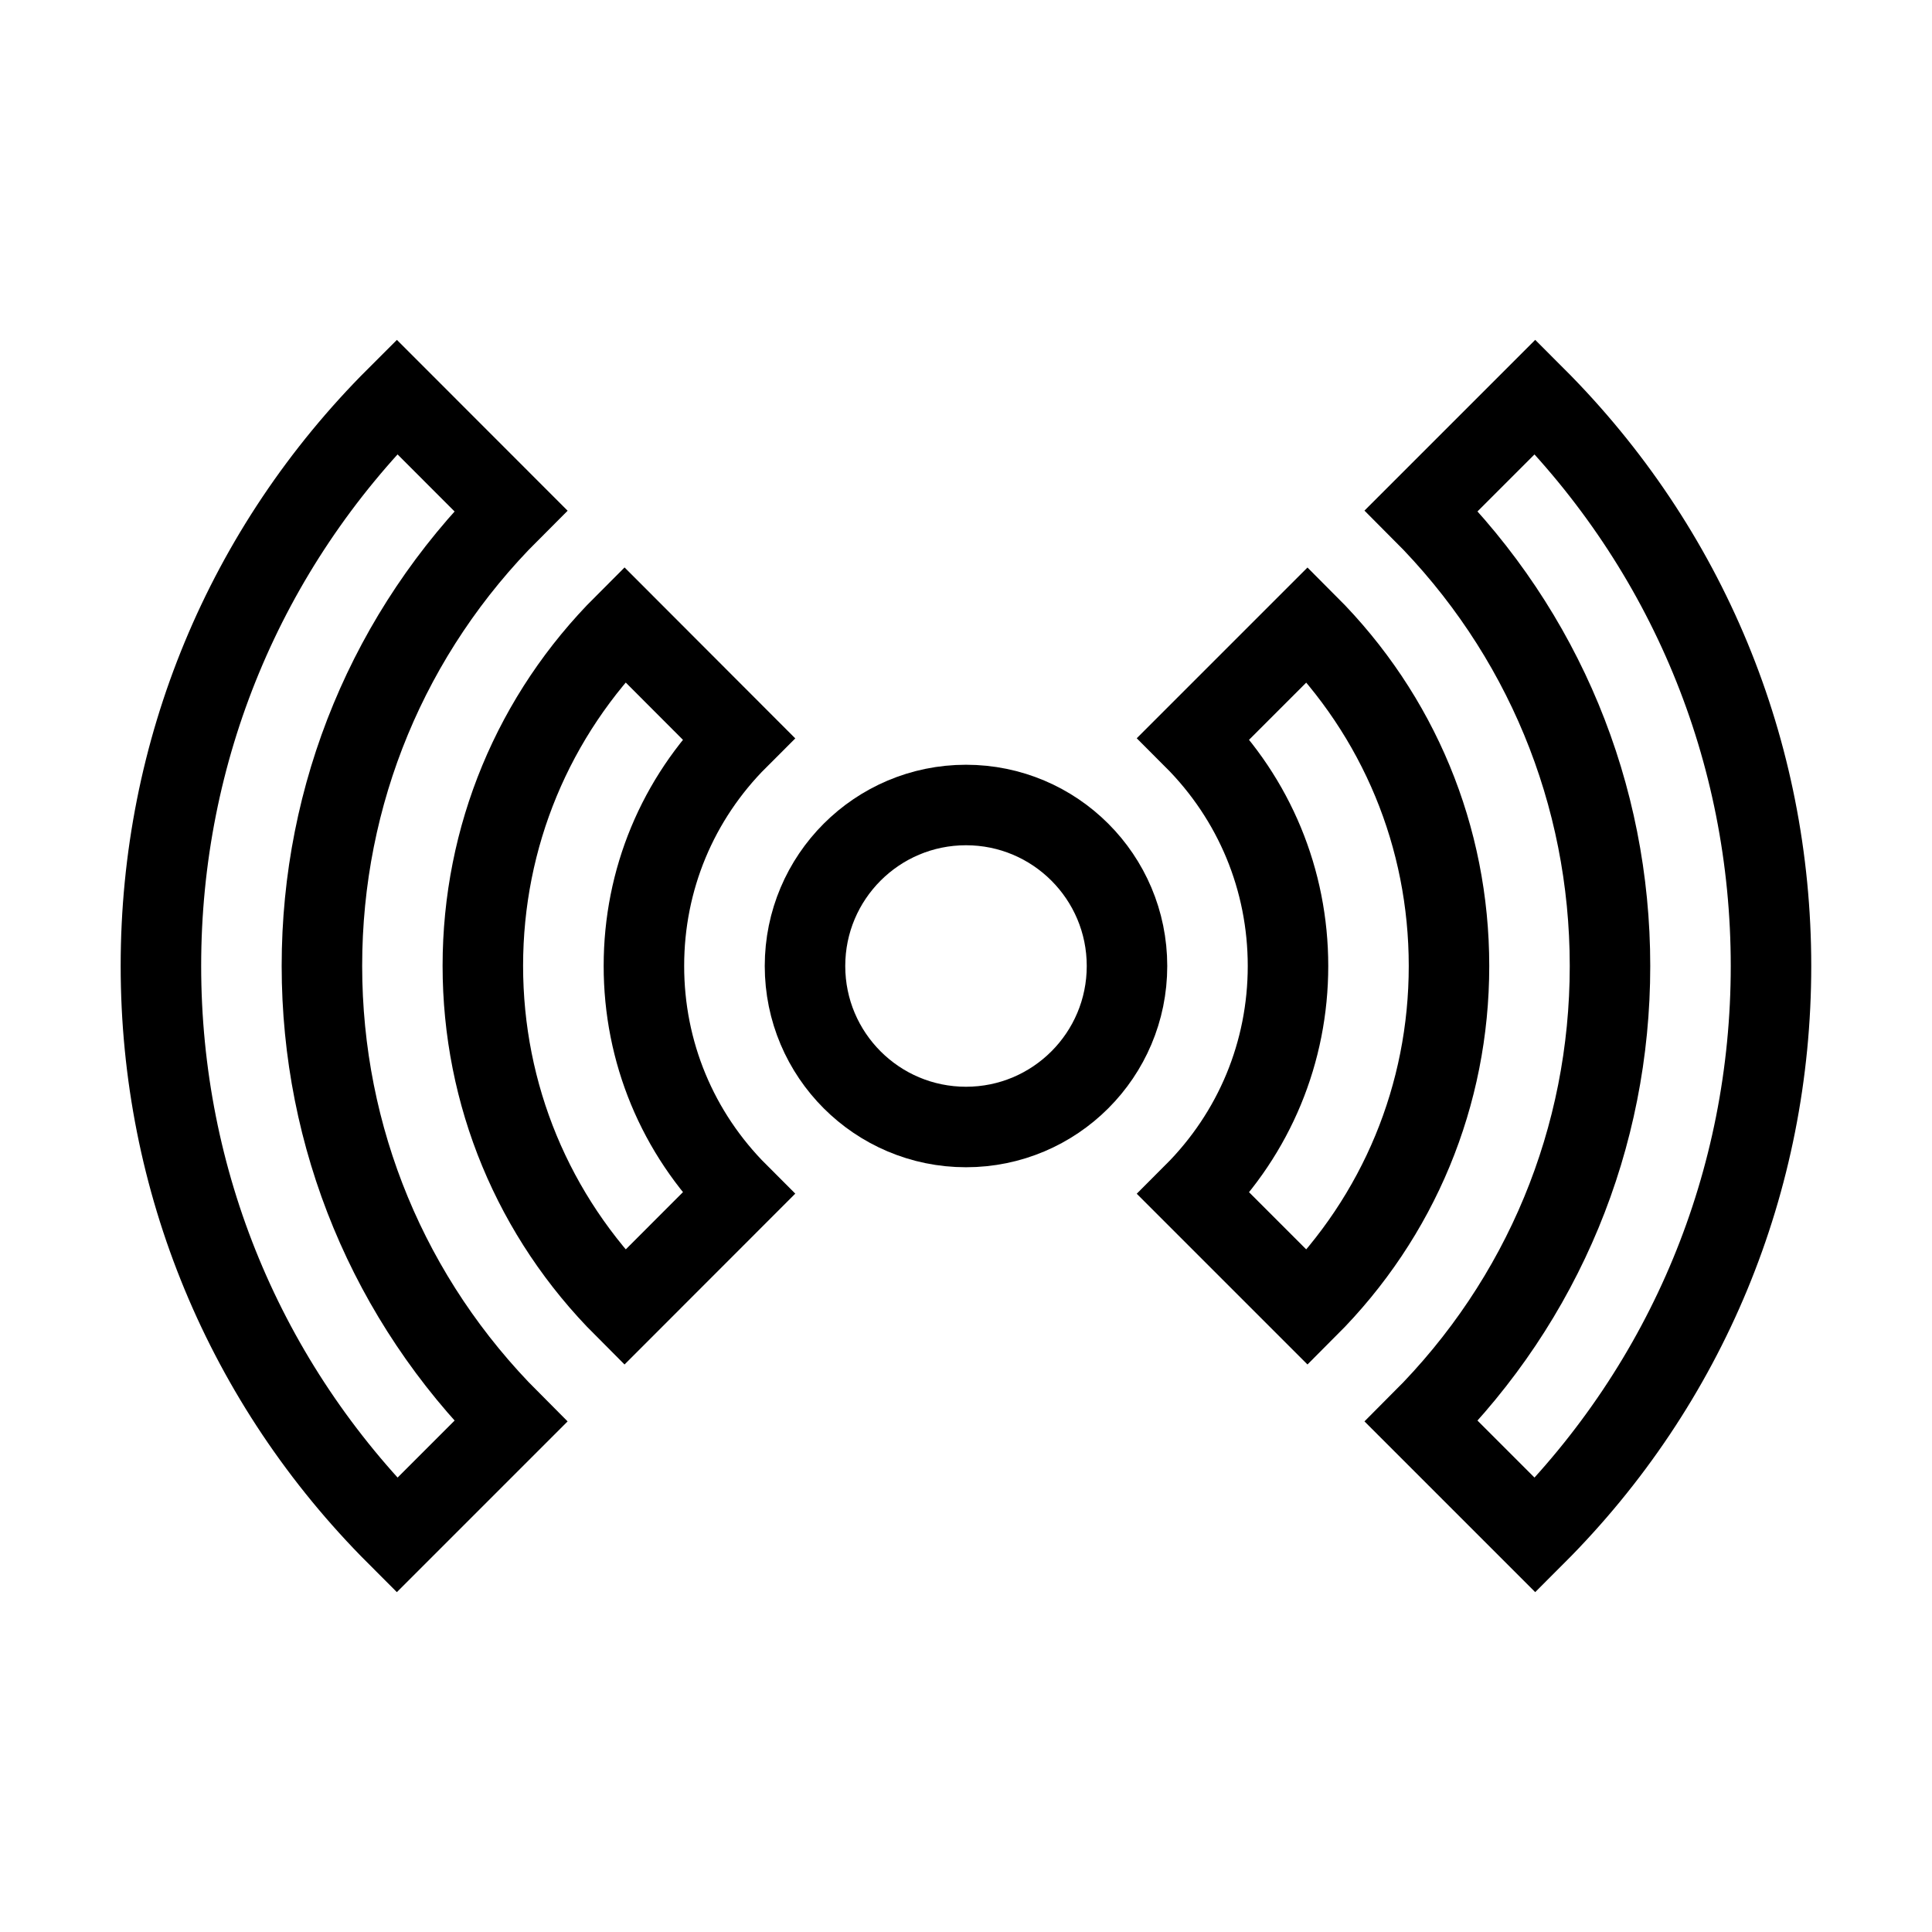 <svg xmlns="http://www.w3.org/2000/svg" fill="none" stroke="currentColor" viewBox="0 0 24 24"><circle cx="12" cy="12" r="2"/><path d="M7.758 16.243l1.414-1.415c-.757-.756-1.174-1.762-1.173-2.831 0-1.068.417-2.071 1.173-2.825L7.758 7.756c-1.134 1.132-1.759 2.638-1.76 4.24C5.998 13.6 6.623 15.108 7.758 16.243zM16.242 16.243C17.376 15.109 18 13.603 18 12c0-1.603-.624-3.109-1.758-4.243l-1.414 1.414C15.584 9.927 16 10.932 16 12s-.416 2.073-1.172 2.829L16.242 16.243z"/><path d="M6.344 17.657c-1.512-1.513-2.345-3.522-2.345-5.659 0-2.137.833-4.145 2.345-5.654L4.93 4.929C3.04 6.815 1.999 9.326 1.999 11.998s1.041 5.183 2.931 7.073L6.344 17.657zM17.657 6.343C19.168 7.854 20 9.863 20 12c0 2.137-.832 4.146-2.343 5.657l1.414 1.414C20.96 17.183 22 14.671 22 12c0-2.671-1.04-5.182-2.929-7.071L17.657 6.343z"/></svg>